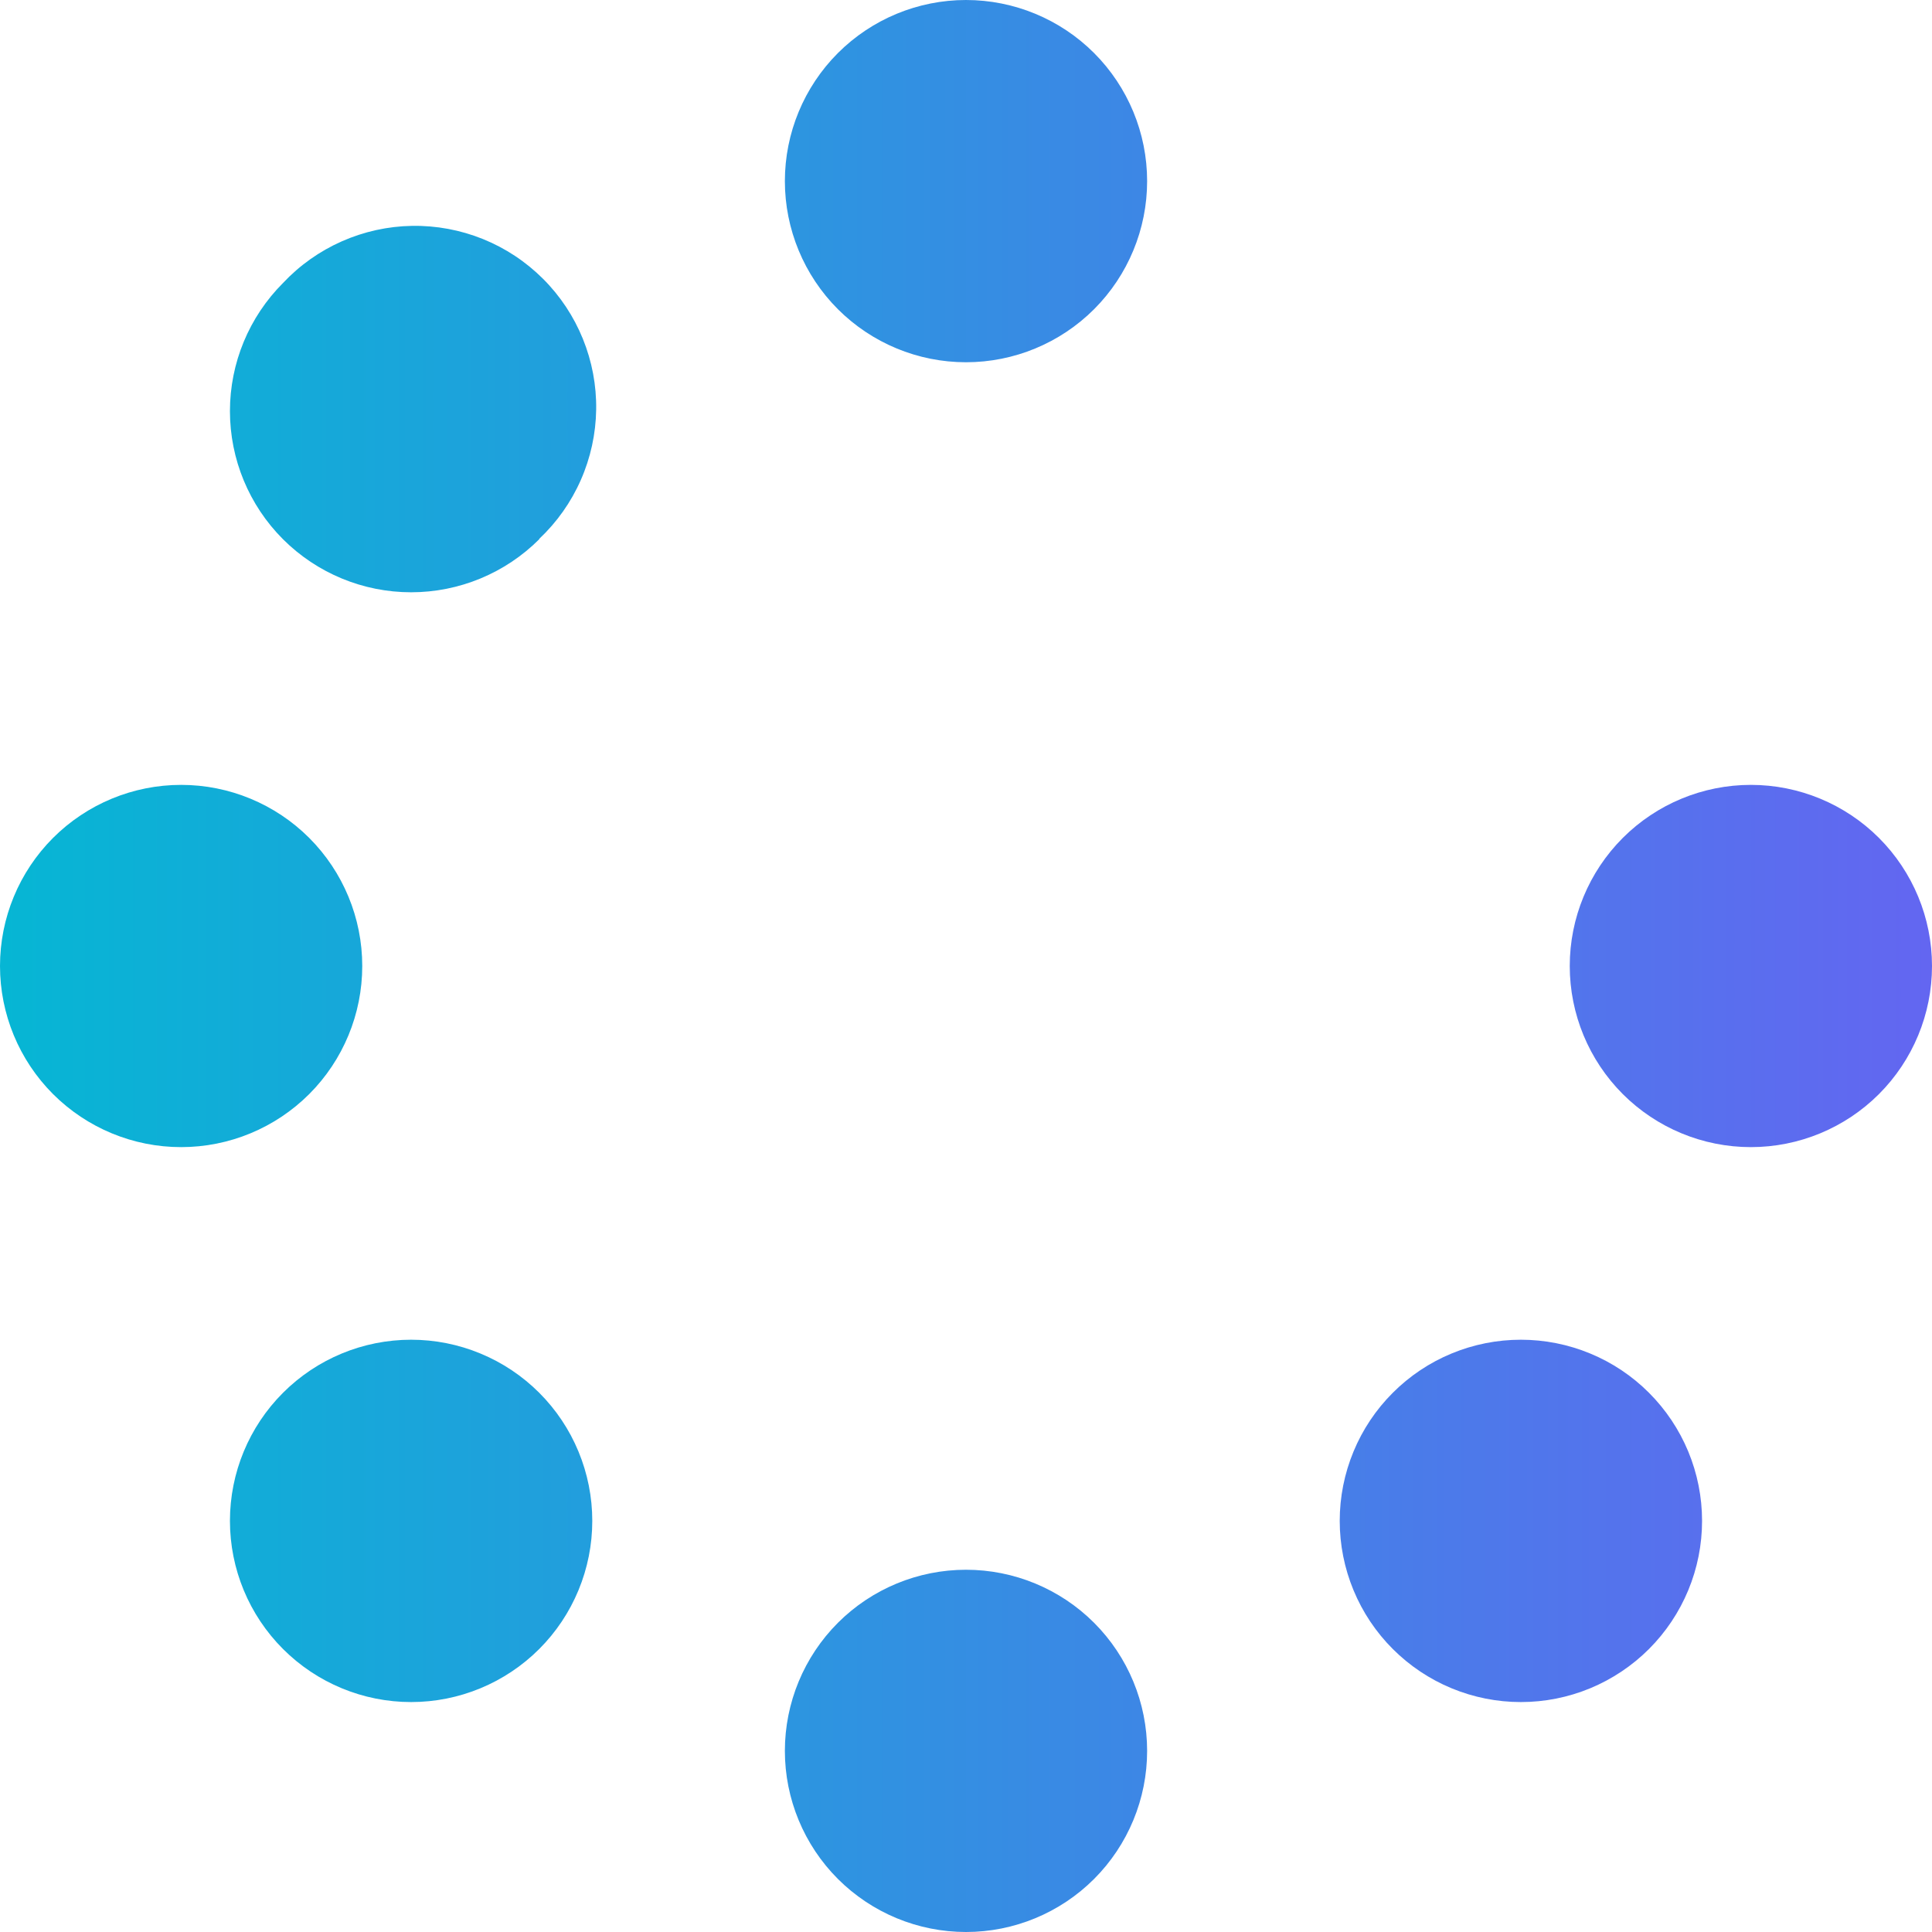 <svg width="64" height="64" viewBox="0 0 64 64" fill="none" xmlns="http://www.w3.org/2000/svg">
<g clip-path="url(#clip0_3081_5400)">
<path d="M38 6C38 4.409 37.368 2.883 36.243 1.757C35.117 0.632 33.591 0 32 0C30.409 0 28.883 0.632 27.757 1.757C26.632 2.883 26 4.409 26 6C26 7.591 26.632 9.117 27.757 10.243C28.883 11.368 30.409 12 32 12C33.591 12 35.117 11.368 36.243 10.243C37.368 9.117 38 7.591 38 6ZM38 58C38 56.409 37.368 54.883 36.243 53.757C35.117 52.632 33.591 52 32 52C30.409 52 28.883 52.632 27.757 53.757C26.632 54.883 26 56.409 26 58C26 59.591 26.632 61.117 27.757 62.243C28.883 63.368 30.409 64 32 64C33.591 64 35.117 63.368 36.243 62.243C37.368 61.117 38 59.591 38 58ZM6 38C7.591 38 9.117 37.368 10.243 36.243C11.368 35.117 12 33.591 12 32C12 30.409 11.368 28.883 10.243 27.757C9.117 26.632 7.591 26 6 26C4.409 26 2.883 26.632 1.757 27.757C0.632 28.883 0 30.409 0 32C0 33.591 0.632 35.117 1.757 36.243C2.883 37.368 4.409 38 6 38ZM64 32C64 30.409 63.368 28.883 62.243 27.757C61.117 26.632 59.591 26 58 26C56.409 26 54.883 26.632 53.757 27.757C52.632 28.883 52 30.409 52 32C52 33.591 52.632 35.117 53.757 36.243C54.883 37.368 56.409 38 58 38C59.591 38 61.117 37.368 62.243 36.243C63.368 35.117 64 33.591 64 32ZM17.863 54.625C18.42 54.068 18.862 53.406 19.163 52.678C19.465 51.95 19.62 51.169 19.62 50.381C19.62 49.593 19.465 48.813 19.163 48.084C18.862 47.356 18.42 46.695 17.863 46.138C17.305 45.58 16.644 45.138 15.915 44.837C15.187 44.535 14.407 44.38 13.619 44.38C12.027 44.38 10.501 45.012 9.375 46.138C8.249 47.263 7.617 48.789 7.617 50.381C7.617 51.973 8.249 53.499 9.375 54.625C10.501 55.751 12.027 56.383 13.619 56.383C15.21 56.383 16.737 55.751 17.863 54.625ZM17.863 17.85C18.448 17.299 18.916 16.637 19.24 15.901C19.564 15.166 19.737 14.373 19.749 13.57C19.761 12.766 19.611 11.969 19.308 11.224C19.006 10.48 18.558 9.804 17.989 9.236C17.42 8.668 16.744 8.22 15.999 7.919C15.254 7.618 14.456 7.469 13.652 7.482C12.849 7.495 12.056 7.67 11.322 7.995C10.587 8.32 9.925 8.789 9.375 9.375C8.249 10.501 7.617 12.027 7.617 13.619C7.617 15.21 8.249 16.737 9.375 17.863C10.501 18.988 12.027 19.62 13.619 19.62C15.21 19.62 16.737 18.988 17.863 17.863V17.85ZM46.138 54.625C46.695 55.182 47.356 55.624 48.084 55.926C48.813 56.228 49.593 56.383 50.381 56.383C51.169 56.383 51.95 56.228 52.678 55.926C53.406 55.624 54.068 55.182 54.625 54.625C55.182 54.068 55.624 53.406 55.926 52.678C56.228 51.95 56.383 51.169 56.383 50.381C56.383 49.593 56.228 48.813 55.926 48.084C55.624 47.356 55.182 46.695 54.625 46.138C54.068 45.58 53.406 45.138 52.678 44.837C51.95 44.535 51.169 44.38 50.381 44.38C49.593 44.38 48.813 44.535 48.084 44.837C47.356 45.138 46.695 45.58 46.138 46.138C45.58 46.695 45.138 47.356 44.837 48.084C44.535 48.813 44.38 49.593 44.38 50.381C44.38 51.169 44.535 51.95 44.837 52.678C45.138 53.406 45.58 54.068 46.138 54.625Z" fill="url(#paint0_linear_3081_5400)"/>
</g>
<defs>
<linearGradient id="paint0_linear_3081_5400" x1="-4.17233e-07" y1="32" x2="64" y2="32" gradientUnits="userSpaceOnUse">
<stop stop-color="#06B6D4"/>
<stop offset="1" stop-color="#6366F1"/>
</linearGradient>
<clipPath id="clip0_3081_5400">
<rect width="64" height="64" fill="white"/>
</clipPath>
</defs>
</svg>
